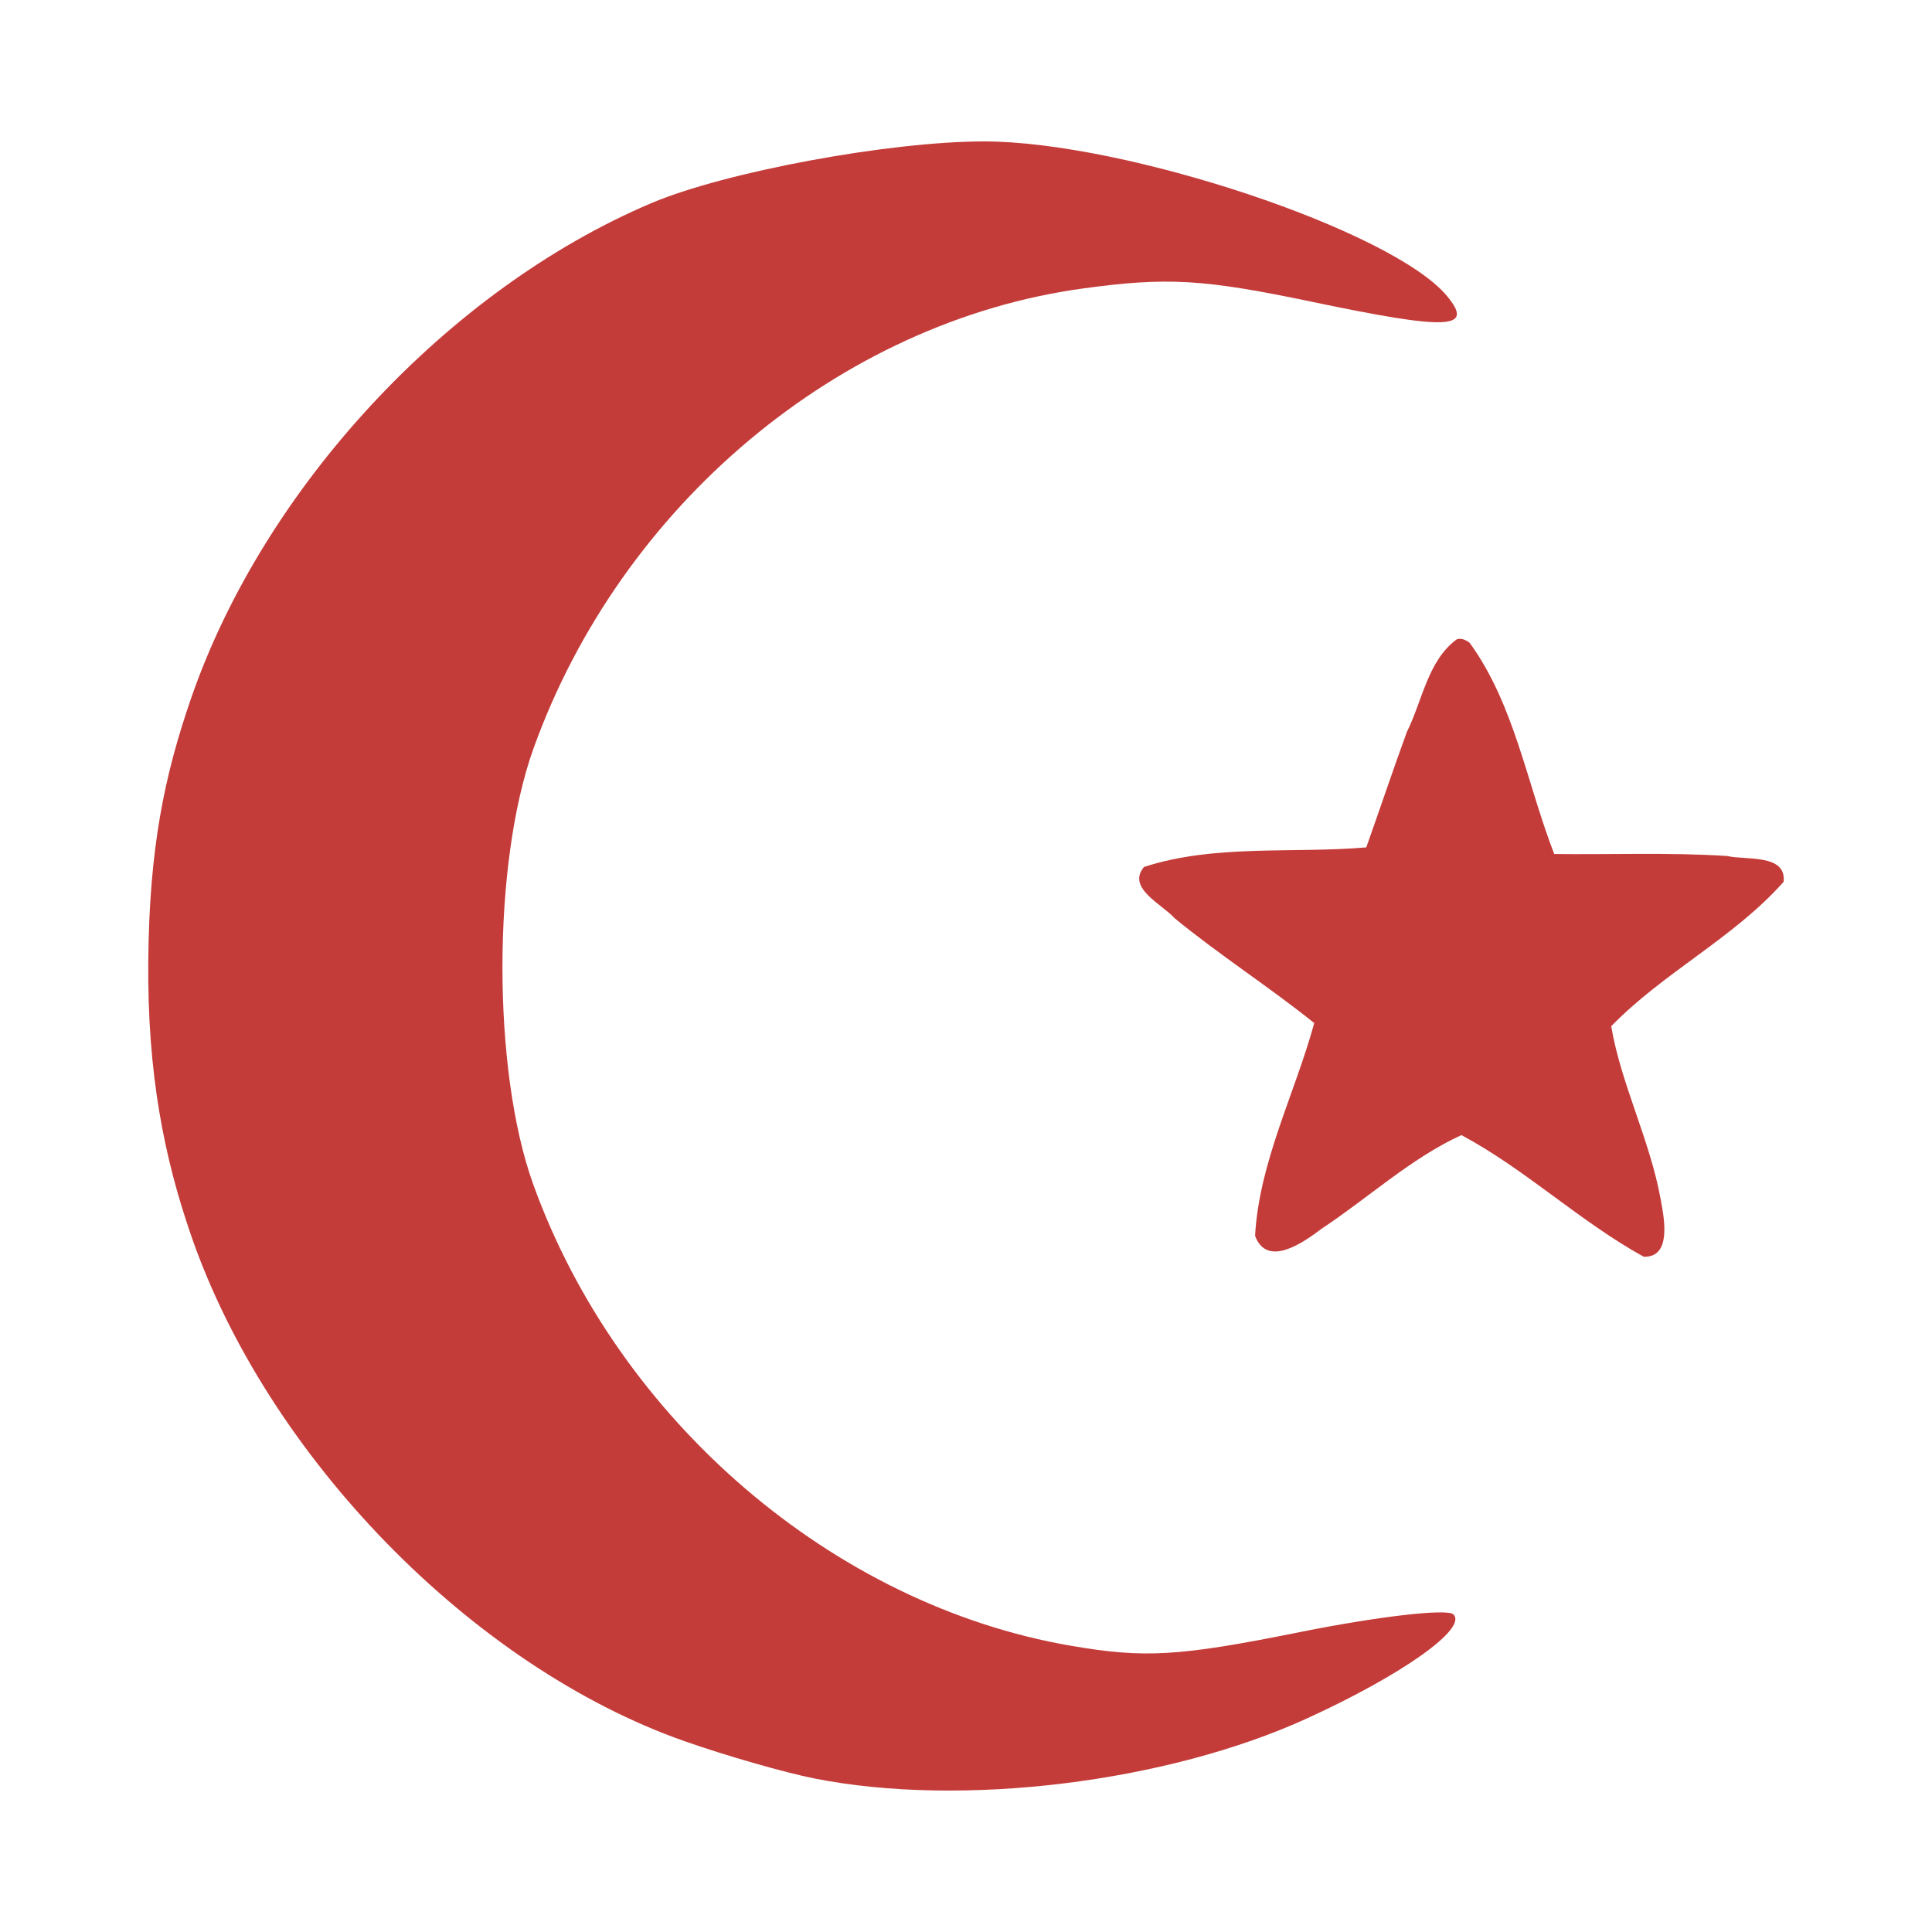<svg enable-background="new 0 0 580 580" height="580" viewBox="0 0 580 580" width="580" xmlns="http://www.w3.org/2000/svg">
<path d="m390.258 489.962c-36.356 7.307-46.516 7.916-68.67 4.121-71.386-12.228-136.021-67.692-161.537-138.616-12.325-34.258-12.277-96.262.1-130.741 26.238-73.088 91.889-128.085 164.867-138.112 25.345-3.482 36.219-2.849 68.998 4.019 40.96 8.582 48.691 8.242 40.38-1.773-16.259-19.59-96.565-46.405-138.978-46.405-28.456 0-77.686 9.129-99.847 18.516-61.003 25.839-116.324 85.341-138.196 148.639-8.003 23.163-12.566 44.967-12.862 78.955-.304 33.962 4.859 59.185 12.862 82.348 22.941 66.395 84.42 129.41 148.085 151.787 12.422 4.366 29.978 9.408 39.011 11.204 44.176 8.783 105.794 1.254 148.049-18.091 28.617-13.102 48.133-26.989 43.794-31.166-1.863-1.793-22.588.598-46.056 5.315z" fill="rgba(196,60,57,1.0)" fill-opacity="1" stroke="rgba(35,35,35,1.0)" stroke-opacity="1" stroke-width="0.0"/>
<path d="m518.53 256.977c-17.291-1.109-34.631-.393-51.943-.597-8.201-21.146-11.944-44.899-25.374-63.386-1.05-.843-2.43-1.493-3.831-1.095-8.732 6.287-10.413 18.609-15.025 27.813-4.197 11.5-8.092 23.133-12.19 34.679-22.088 1.882-45.491-1.019-66.72 5.871-5.359 6.326 5.563 11.272 9.155 15.374 13.529 11.098 28.266 20.534 41.942 31.495-5.818 21.219-16.548 41.761-17.763 63.883 3.651 9.818 14.808 1.773 19.916-2.102 13.953-9.212 27-21.287 42.028-28.148 19.214 10.274 35.542 25.931 54.729 36.52 8.572.246 6.089-11.844 5.075-17.314-3.166-17.604-11.967-34.746-14.827-51.893 15.766-16.222 36.706-26.405 51.744-43.336.965-8.5-11.512-6.447-16.916-7.764z" fill="rgba(196,60,57,1.0)" fill-opacity="1" stroke="rgba(35,35,35,1.0)" stroke-opacity="1" stroke-width="0.0"/>
</svg>
